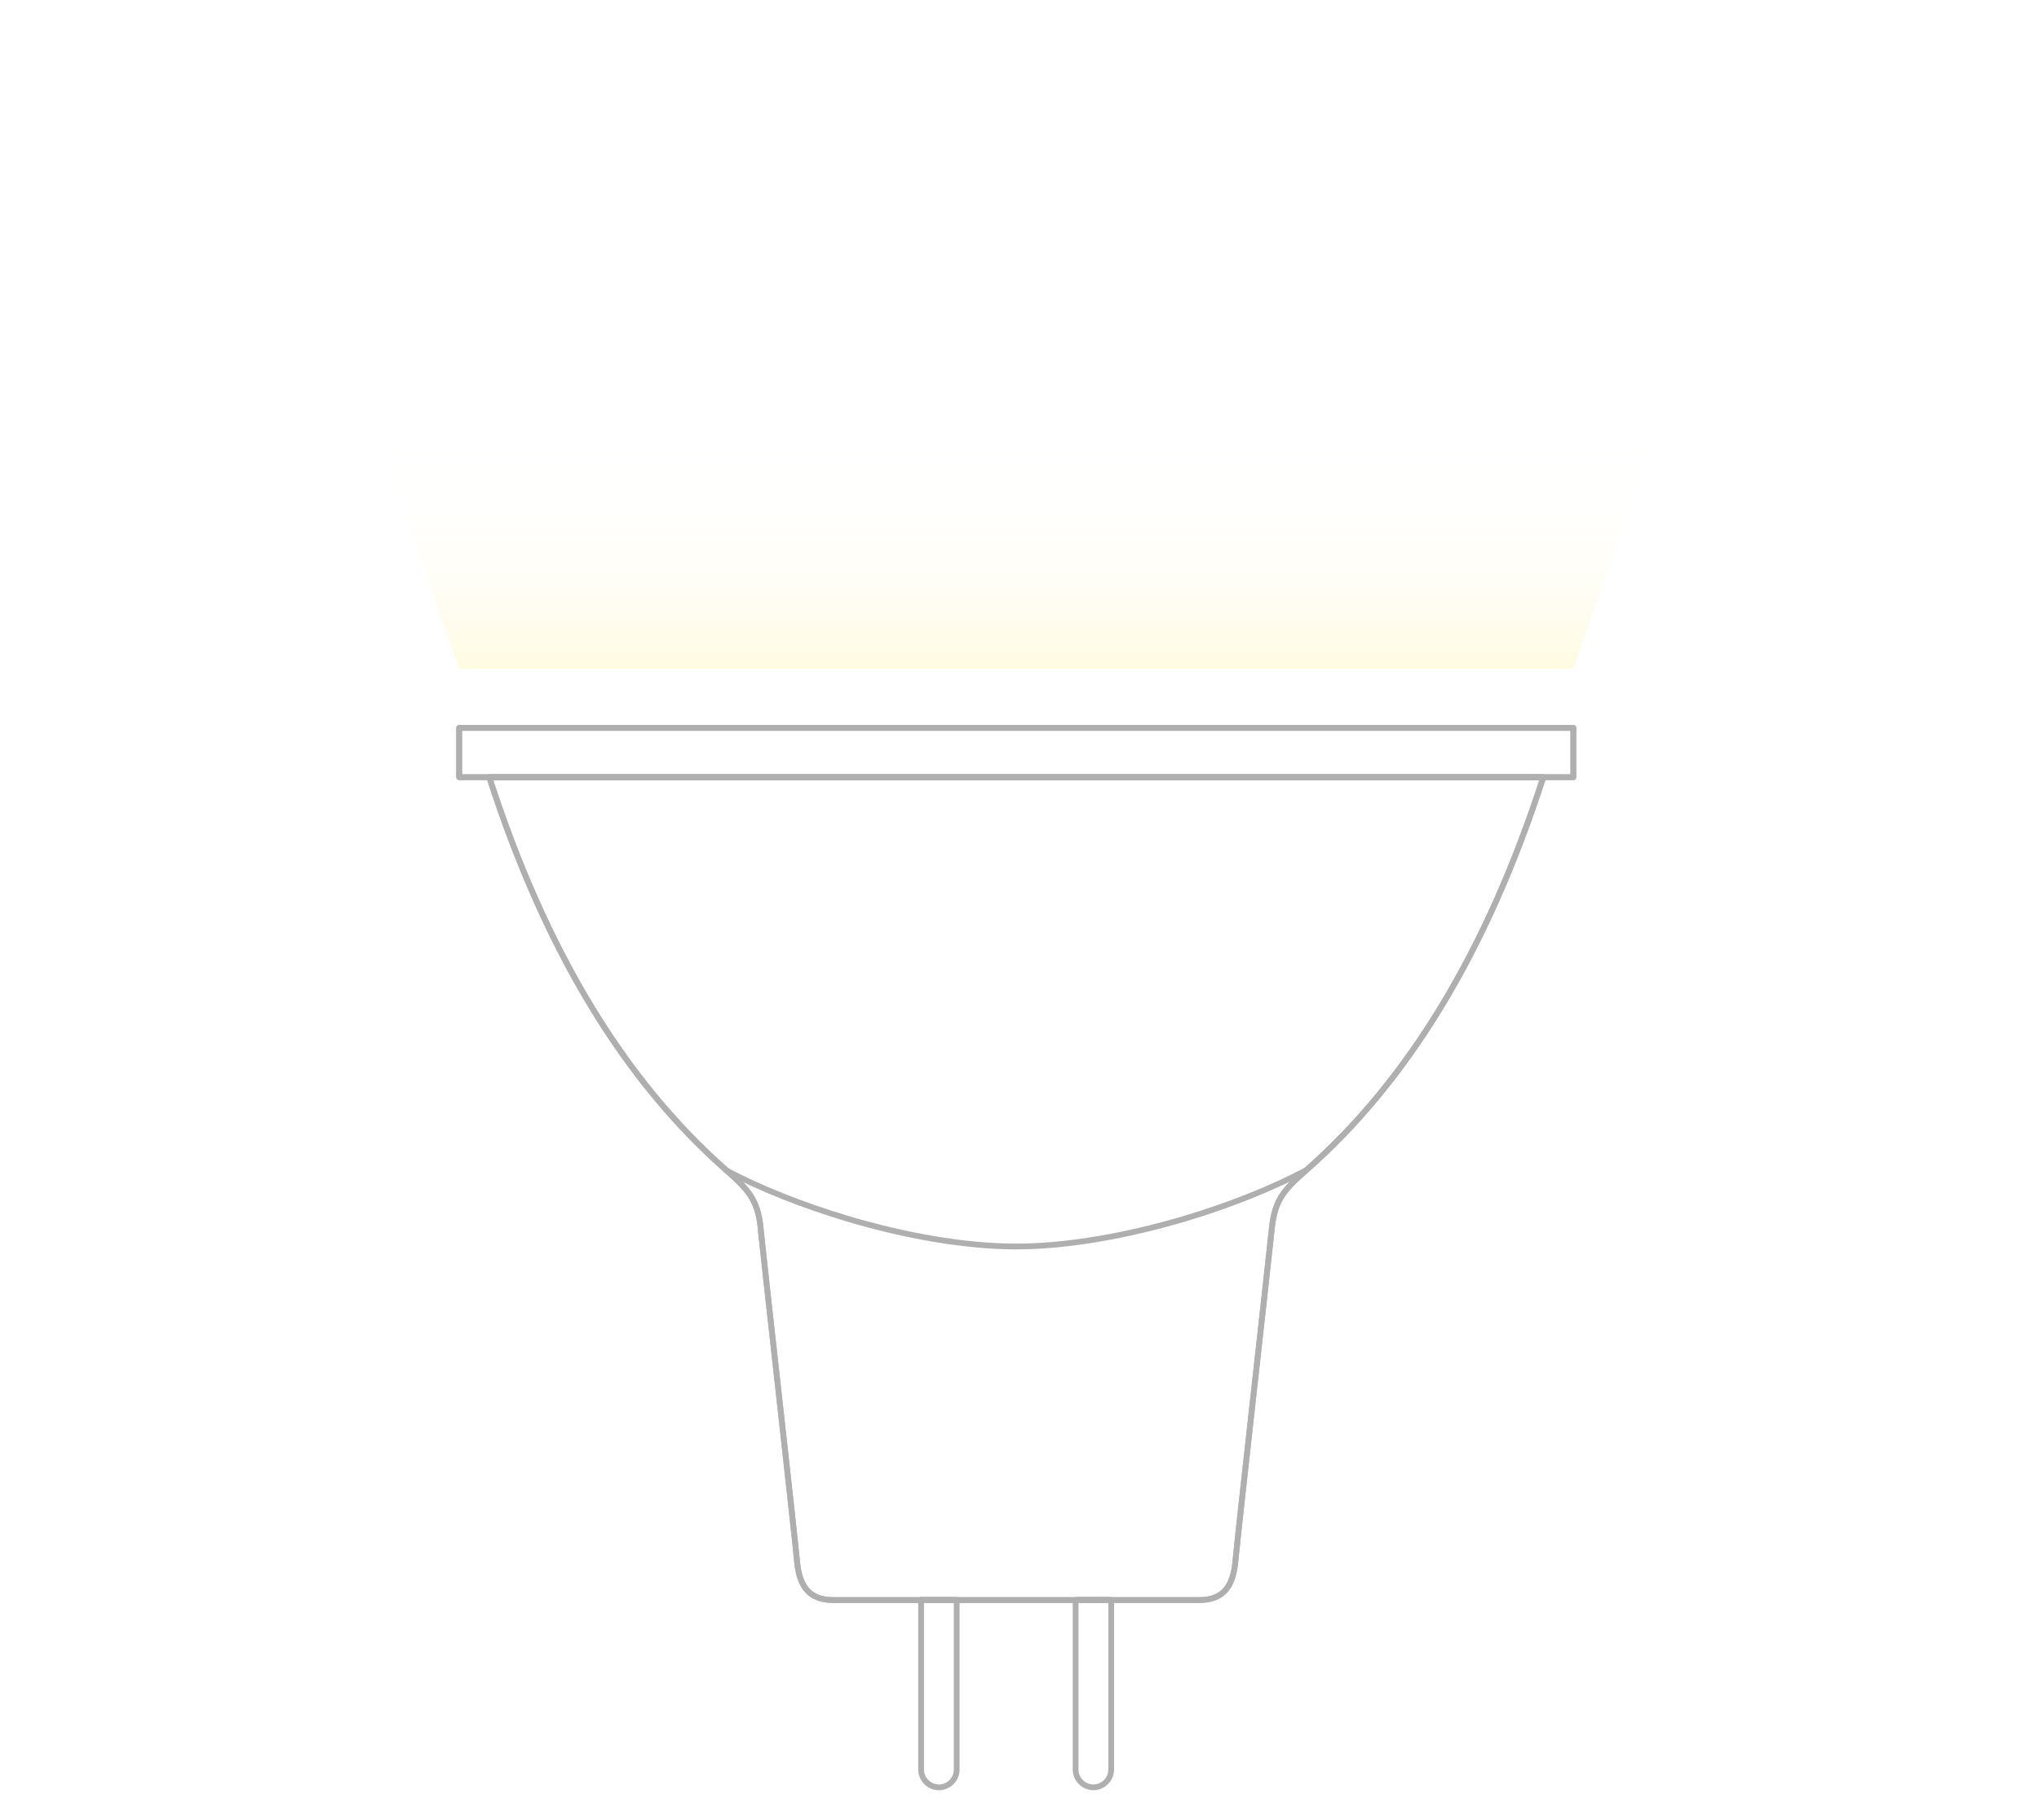 <?xml version="1.0" encoding="UTF-8"?>
<svg id="Layer_2" data-name="Layer 2" xmlns="http://www.w3.org/2000/svg" xmlns:xlink="http://www.w3.org/1999/xlink" viewBox="0 0 177 158.03">
  <defs>
    <style>
      .cls-1, .cls-2 {
        fill: none;
      }

      .cls-2 {
        stroke: #afafaf;
        stroke-linecap: round;
        stroke-linejoin: round;
        stroke-width: .5px;
      }

      .cls-3 {
        fill: url(#linear-gradient);
        filter: url(#drop-shadow-1);
      }
    </style>
    <linearGradient id="linear-gradient" x1="88.21" y1="35.28" x2="88.21" y2="63.08" gradientUnits="userSpaceOnUse">
      <stop offset="0" stop-color="#fff" stop-opacity="0"/>
      <stop offset=".16" stop-color="#fffefd" stop-opacity=".02"/>
      <stop offset=".32" stop-color="#fffef9" stop-opacity=".07"/>
      <stop offset=".48" stop-color="#fffdf2" stop-opacity=".15"/>
      <stop offset=".65" stop-color="#fffce8" stop-opacity=".26"/>
      <stop offset=".82" stop-color="#fffadc" stop-opacity=".41"/>
      <stop offset=".99" stop-color="#fff9cd" stop-opacity=".58"/>
      <stop offset="1" stop-color="#fff9cc" stop-opacity=".6"/>
    </linearGradient>
    <filter id="drop-shadow-1" x="0" y="0" width="177" height="89" filterUnits="userSpaceOnUse">
      <feOffset dx="0" dy="-5"/>
      <feGaussianBlur result="blur" stdDeviation="10"/>
      <feFlood flood-color="#fff9cc" flood-opacity=".2"/>
      <feComposite in2="blur" operator="in"/>
      <feComposite in="SourceGraphic"/>
    </filter>
  </defs>
  <g id="Layer_2-2" data-name="Layer 2">
    <g>
      <g>
        <path id="path14-5" class="cls-2" d="M66.02,106.61c.34,3.32,2.97,26.7,3.16,28.88s.99,3.44,3.17,3.44h31.73c2.18,0,2.98-1.26,3.17-3.44s2.82-25.56,3.16-28.88c.26-2.46,1.09-3.34,2.98-5,8.82-7.76,15.68-18.95,20.58-34.13H42.47c4.9,15.18,11.76,26.37,20.58,34.13,1.88,1.66,2.72,2.54,2.98,5"/>
        <path id="path16-5" class="cls-2" d="M66.02,106.61c.34,3.32,2.97,26.7,3.16,28.88s.99,3.44,3.17,3.44h31.73c2.18,0,2.98-1.26,3.17-3.44s2.82-25.56,3.16-28.88c.26-2.46,1.09-3.34,2.98-5,8.82-7.76,15.68-18.95,20.58-34.13H42.47c4.9,15.18,11.76,26.37,20.58,34.13,1.88,1.66,2.72,2.54,2.98,5h0Z"/>
        <path id="path18-5" class="cls-2" d="M136.58,67.48H39.86v-4.28h96.72v4.28"/>
        <path id="path20-4" class="cls-2" d="M136.58,67.48H39.86v-4.28h96.72v4.28h0Z"/>
        <path id="path94" class="cls-2" d="M81.51,155.19h0c-.85,0-1.55-.69-1.55-1.55v-14.73h3.09v14.73c0,.85-.69,1.55-1.55,1.55h0Z"/>
        <path id="path94-2" class="cls-2" d="M94.92,155.19h0c-.85,0-1.55-.69-1.55-1.55v-14.73h3.09v14.73c0,.85-.69,1.55-1.55,1.55h0Z"/>
        <path id="path100" class="cls-2" d="M113.38,101.61c-2.95,1.56-6.66,3.05-10.59,4.22-4.87,1.44-10.07,2.4-14.58,2.4s-9.7-.95-14.56-2.39c-3.93-1.17-7.65-2.65-10.61-4.22"/>
      </g>
      <polygon class="cls-3" points="146.31 35.28 30.1 35.28 39.86 63.08 136.58 63.08 146.31 35.28"/>
    </g>
    <rect class="cls-1" x="28.21" y="18.03" width="120" height="140"/>
  </g>
</svg>
